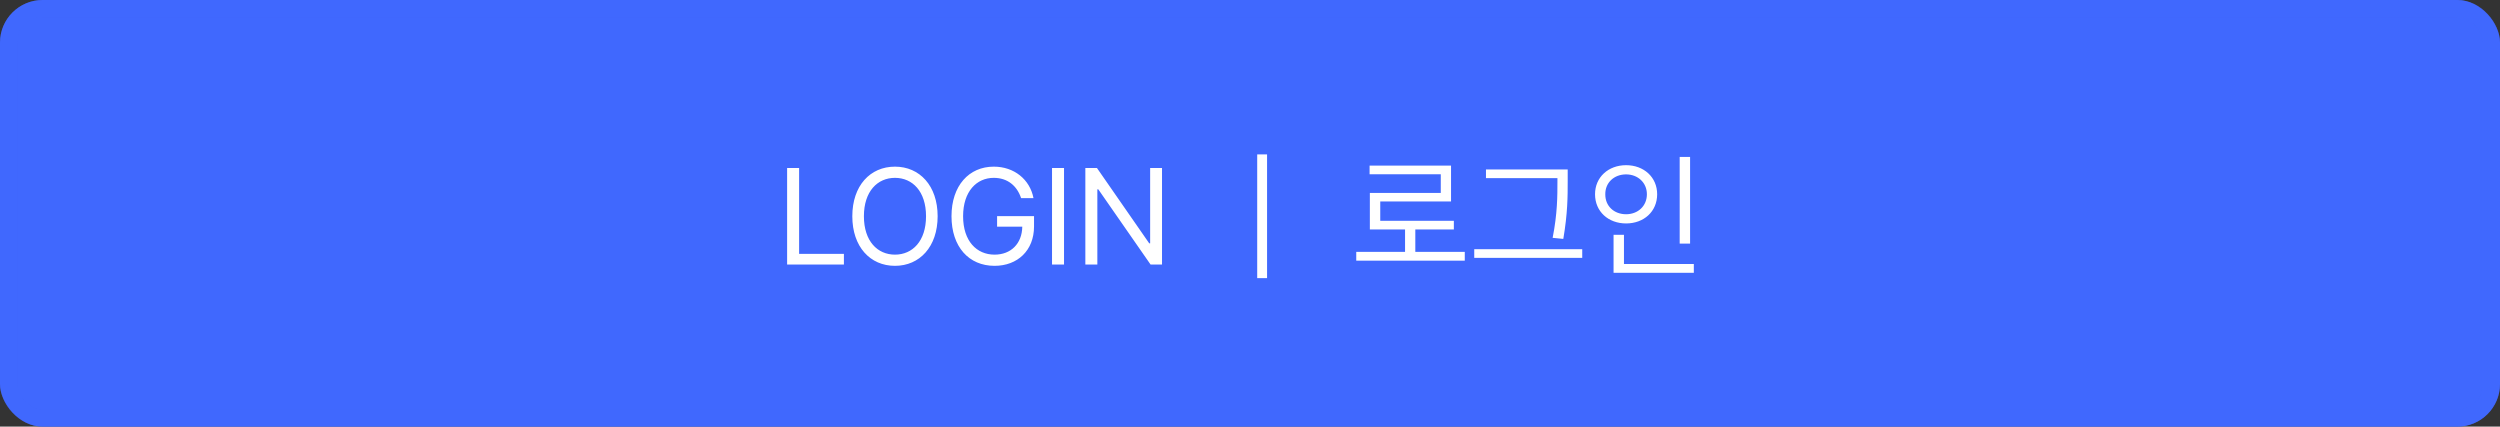 <svg width="293" height="50" viewBox="0 0 293 50" fill="none" xmlns="http://www.w3.org/2000/svg">
<rect x="0" y="0" width="293" height="50" fill="#333333" stroke="none"/>
<rect width="293" height="50" rx="5" fill="#4068FE"/>
<rect x="1" y="1" width="291" height="48" rx="4" stroke="#4068FE" stroke-opacity="0.5" stroke-width="2"/>
<path d="M92.25 31V19.688H93.656V29.75H98.906V31H92.25ZM109.891 25.344C109.891 28.922 107.781 31.156 104.891 31.156C101.984 31.156 99.891 28.922 99.891 25.344C99.891 21.766 101.984 19.531 104.891 19.531C107.781 19.531 109.891 21.766 109.891 25.344ZM108.531 25.344C108.531 22.422 106.938 20.844 104.891 20.844C102.844 20.844 101.25 22.422 101.25 25.344C101.25 28.266 102.844 29.844 104.891 29.844C106.938 29.844 108.531 28.266 108.531 25.344ZM119.672 23.219C119.188 21.766 118.078 20.844 116.469 20.844C114.469 20.844 112.875 22.422 112.875 25.344C112.875 28.266 114.469 29.844 116.562 29.844C118.477 29.844 119.781 28.562 119.812 26.562H116.859V25.328H121.188V26.547C121.188 29.359 119.25 31.156 116.562 31.156C113.547 31.156 111.516 28.922 111.516 25.344C111.516 21.766 113.562 19.531 116.469 19.531C118.859 19.531 120.703 21.031 121.125 23.219H119.672ZM124.703 19.688V31H123.297V19.688H124.703ZM136.188 19.688V31H134.844L128.719 22.188H128.609V31H127.203V19.688H128.562L134.688 28.516H134.797V19.688H136.188ZM148.5 18.094V32.594H147.344V18.094H148.5ZM171.672 29.516V30.547H158.953V29.516H164.672V26.891H160.547V22.609H168.859V20.422H160.516V19.406H170.062V23.609H161.766V25.875H170.391V26.891H165.875V29.516H171.672ZM183.734 19.859V21.25C183.734 23 183.734 24.984 183.219 28L181.969 27.875C182.531 25.031 182.531 22.953 182.531 21.25V20.875H174.156V19.859H183.734ZM185.438 29.203V30.219H172.781V29.203H185.438ZM198.078 18.391V28.547H196.859V18.391H198.078ZM198.516 30.938V31.969H189.109V27.516H190.328V30.938H198.516ZM190.578 19.359C192.656 19.359 194.219 20.766 194.219 22.766C194.219 24.797 192.656 26.188 190.578 26.188C188.5 26.188 186.938 24.797 186.938 22.766C186.938 20.766 188.5 19.359 190.578 19.359ZM190.578 20.438C189.172 20.438 188.125 21.406 188.141 22.766C188.125 24.156 189.172 25.109 190.578 25.109C191.953 25.109 193.016 24.156 193.016 22.766C193.016 21.406 191.953 20.438 190.578 20.438Z" fill="white"/>
</svg>
